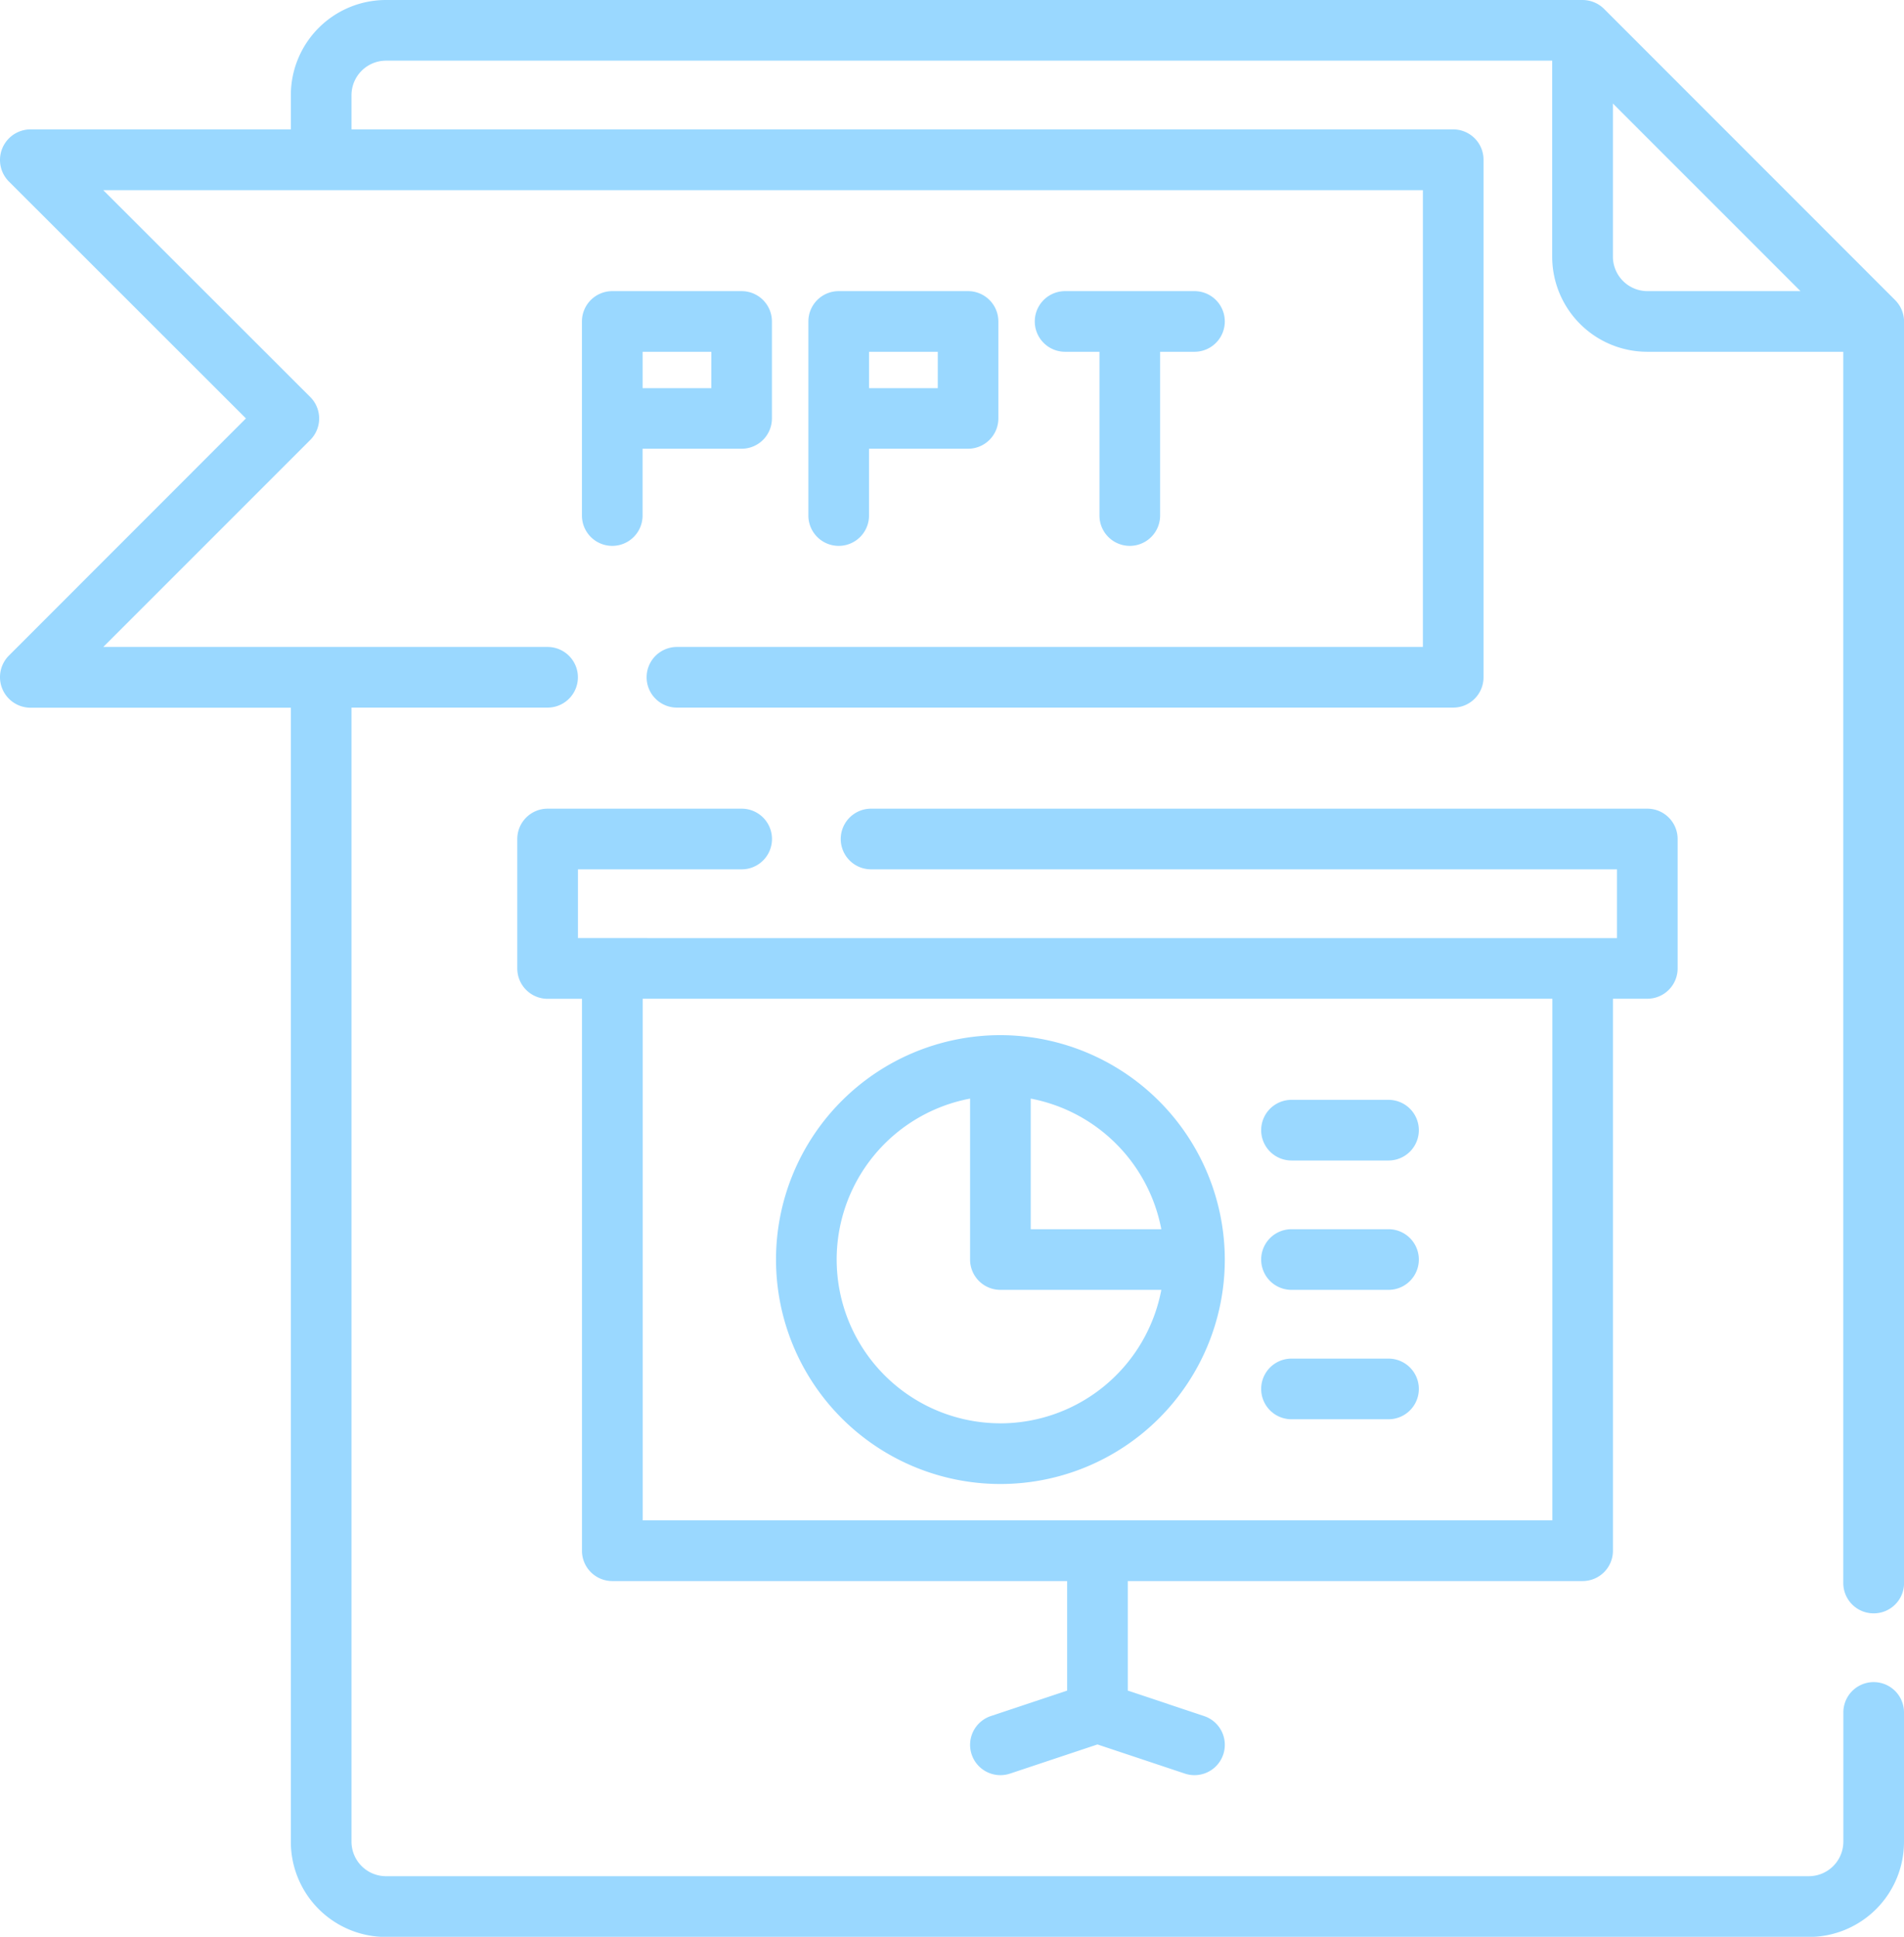 <svg xmlns="http://www.w3.org/2000/svg" width="55.068" height="56.01" viewBox="0 0 55.068 56.01"><path data-name="Контур 2310" d="M54.193 46.656a.877.877 0 0 0 .877-.877V9.3a.887.887 0 0 0-.257-.62L46.393.257A.888.888 0 0 0 45.772 0H11.16a2.751 2.751 0 0 0-2.748 2.748v.994H.87a.884.884 0 0 0-.62 1.5L7.113 12.1.25 18.966a.884.884 0 0 0 .62 1.5h7.542v32.8a2.751 2.751 0 0 0 2.748 2.748h41.16a2.751 2.751 0 0 0 2.748-2.748v-3.745a.877.877 0 0 0-1.754 0v3.742a1 1 0 0 1-.994.994H11.16a1 1 0 0 1-.994-.994v-32.8h5.671a.877.877 0 1 0 0-1.754H2.987l5.987-5.987a.877.877 0 0 0 0-1.24L2.987 5.5h38.166v13.209H19.579a.877.877 0 0 0 0 1.754H42.03a.877.877 0 0 0 .877-.877V4.619a.877.877 0 0 0-.877-.877H10.166v-.994a1 1 0 0 1 .994-.994h33.733v5.671a2.751 2.751 0 0 0 2.748 2.748h5.671v35.606a.877.877 0 0 0 .881.877zm-6.55-38.237a1 1 0 0 1-.994-.994V2.994l5.425 5.425z" fill="#9ad8ff"/><path data-name="Контур 2311" d="M21.45 8.419h-3.742a.877.877 0 0 0-.877.877v5.613a.877.877 0 0 0 1.754 0v-1.932h2.864a.877.877 0 0 0 .877-.877V9.296a.877.877 0 0 0-.876-.877zm-.877 2.806h-1.987v-1.052h1.988z" fill="#9ad8ff"/><path data-name="Контур 2312" d="M27.999 8.419h-3.742a.877.877 0 0 0-.877.877v5.613a.877.877 0 0 0 1.754 0v-1.932h2.864a.877.877 0 0 0 .877-.877V9.296a.877.877 0 0 0-.876-.877zm-.877 2.806h-1.987v-1.052h1.988z" fill="#9ad8ff"/><path data-name="Контур 2313" d="M34.547 8.419h-3.742a.877.877 0 0 0 0 1.754h.994v4.736a.877.877 0 0 0 1.754 0v-4.736h.994a.877.877 0 1 0 0-1.754z" fill="#9ad8ff"/><path data-name="Контур 2314" d="M47.644 23.386H25.193a.877.877 0 1 0 0 1.754h21.574v1.988H16.715V25.14h4.736a.877.877 0 0 0 0-1.754h-5.613a.877.877 0 0 0-.877.877v3.744a.877.877 0 0 0 .877.877h.994v15.961a.877.877 0 0 0 .877.877h13.155v3.168l-2.207.736a.877.877 0 0 0 .555 1.664l2.529-.843 2.529.843a.877.877 0 0 0 .555-1.664l-2.207-.736v-3.168h13.155a.877.877 0 0 0 .877-.877V28.882h.994a.877.877 0 0 0 .877-.877v-3.742a.877.877 0 0 0-.877-.877zm-2.746 20.58h-26.31V28.882h26.31z" fill="#9ad8ff"/><path data-name="Контур 2315" d="M28.934 29.935a6.49 6.49 0 1 0 6.49 6.49 6.5 6.5 0 0 0-6.49-6.49zm.877 1.835a4.75 4.75 0 0 1 3.777 3.777h-3.777zm-.877 9.39a4.736 4.736 0 0 1-.877-9.39v4.654a.877.877 0 0 0 .877.877h4.654a4.744 4.744 0 0 1-4.654 3.86z" fill="#9ad8ff"/><path data-name="Контур 2316" d="M40.159 31.806h-2.806a.877.877 0 0 0 0 1.754h2.806a.877.877 0 0 0 0-1.754z" fill="#9ad8ff"/><path data-name="Контур 2317" d="M40.159 35.547h-2.806a.877.877 0 1 0 0 1.754h2.806a.877.877 0 0 0 0-1.754z" fill="#9ad8ff"/><path data-name="Контур 2318" d="M40.159 39.289h-2.806a.877.877 0 1 0 0 1.754h2.806a.877.877 0 0 0 0-1.754z" fill="#9ad8ff"/></svg>